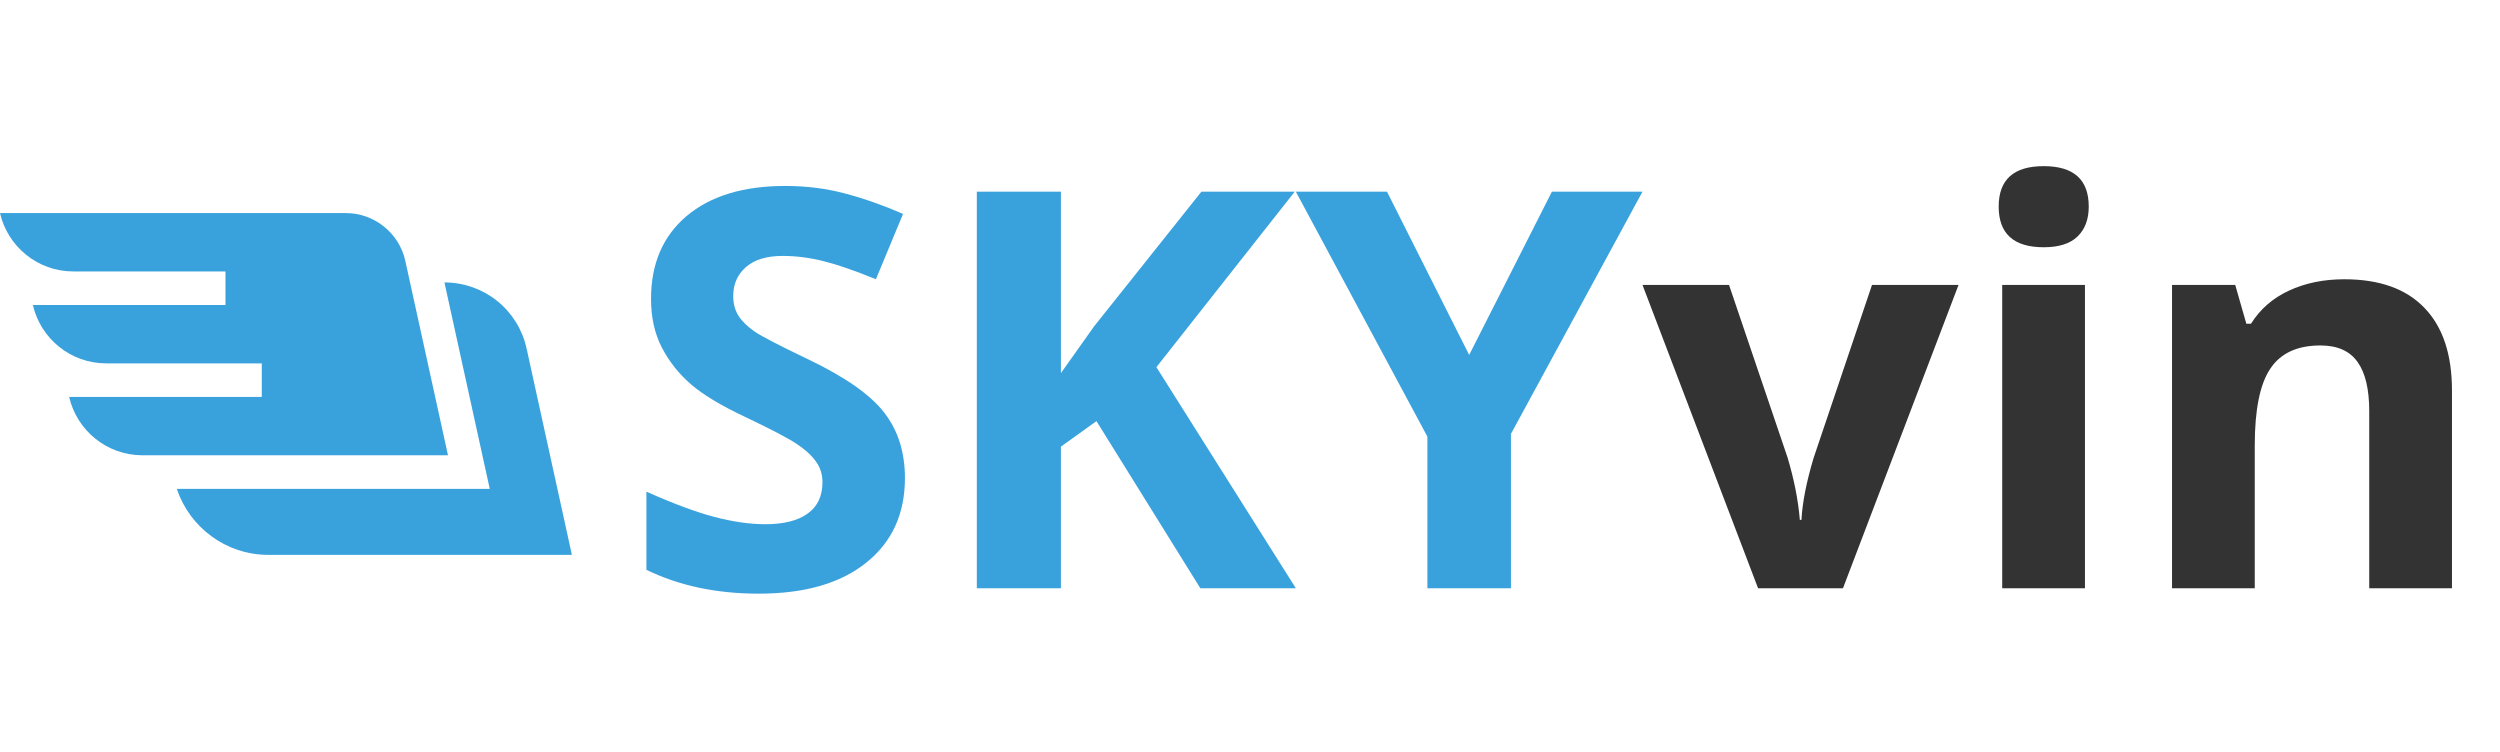 <svg width="153" height="46" viewBox="0 0 153 46" fill="none" xmlns="http://www.w3.org/2000/svg">
<path d="M55.382 29.26C55.382 31.451 54.59 33.178 53.008 34.44C51.436 35.701 49.245 36.332 46.434 36.332C43.844 36.332 41.553 35.845 39.56 34.871V30.09C41.199 30.82 42.582 31.335 43.711 31.634C44.851 31.933 45.891 32.082 46.832 32.082C47.961 32.082 48.824 31.866 49.422 31.435C50.031 31.003 50.335 30.361 50.335 29.509C50.335 29.033 50.202 28.612 49.937 28.247C49.671 27.871 49.278 27.511 48.758 27.168C48.249 26.825 47.203 26.277 45.62 25.524C44.137 24.827 43.025 24.158 42.283 23.516C41.542 22.874 40.95 22.127 40.507 21.274C40.064 20.422 39.843 19.426 39.843 18.286C39.843 16.139 40.568 14.451 42.018 13.223C43.478 11.994 45.493 11.38 48.06 11.38C49.322 11.38 50.523 11.529 51.663 11.828C52.814 12.127 54.015 12.547 55.266 13.09L53.605 17.091C52.31 16.56 51.237 16.189 50.385 15.979C49.544 15.768 48.714 15.663 47.895 15.663C46.921 15.663 46.173 15.89 45.653 16.344C45.133 16.797 44.873 17.39 44.873 18.12C44.873 18.574 44.978 18.972 45.188 19.315C45.399 19.648 45.731 19.974 46.185 20.295C46.649 20.605 47.74 21.169 49.455 21.988C51.724 23.073 53.279 24.163 54.12 25.259C54.961 26.343 55.382 27.677 55.382 29.26ZM79.305 36H73.461L67.103 25.773L64.928 27.334V36H59.781V11.729H64.928V22.835L66.953 19.98L73.527 11.729H79.238L70.772 22.47L79.305 36ZM89.913 21.723L94.977 11.729H100.521L92.47 26.554V36H87.356V26.72L79.305 11.729H84.883L89.913 21.723Z" fill="#39A2DD"/>
<path d="M107.594 36L100.521 17.439H105.817L109.403 28.015C109.802 29.354 110.051 30.621 110.15 31.816H110.25C110.305 30.754 110.554 29.487 110.997 28.015L114.566 17.439H119.862L112.79 36H107.594ZM122.319 12.642C122.319 10.992 123.238 10.168 125.075 10.168C126.912 10.168 127.831 10.992 127.831 12.642C127.831 13.427 127.599 14.042 127.134 14.484C126.68 14.916 125.994 15.132 125.075 15.132C123.238 15.132 122.319 14.302 122.319 12.642ZM127.599 36H122.535V17.439H127.599V36ZM150.061 36H144.997V25.159C144.997 23.82 144.759 22.818 144.283 22.154C143.807 21.479 143.049 21.142 142.009 21.142C140.592 21.142 139.568 21.617 138.938 22.569C138.307 23.51 137.991 25.076 137.991 27.268V36H132.928V17.439H136.796L137.477 19.814H137.759C138.323 18.917 139.098 18.242 140.083 17.788C141.079 17.323 142.208 17.091 143.47 17.091C145.628 17.091 147.266 17.677 148.384 18.851C149.502 20.013 150.061 21.695 150.061 23.898V36Z" fill="#333333"/>
<path d="M24.804 15.959C24.432 14.268 22.907 13.041 21.176 13.041H0C0.468 15.084 2.3 16.612 4.483 16.612H13.8V18.667H2.012C2.48 20.709 4.313 22.238 6.495 22.238H16.02V24.293H4.232C4.7 26.335 6.532 27.863 8.714 27.863H27.417L24.804 15.959Z" fill="#39A2DD"/>
<path d="M32.225 21.318C31.975 20.179 31.337 19.149 30.428 18.418C29.519 17.688 28.377 17.285 27.21 17.285H27.199L29.973 29.918H10.821C11.602 32.262 13.815 33.957 16.418 33.957H35L32.225 21.318Z" fill="#39A2DD"/>
</svg>
